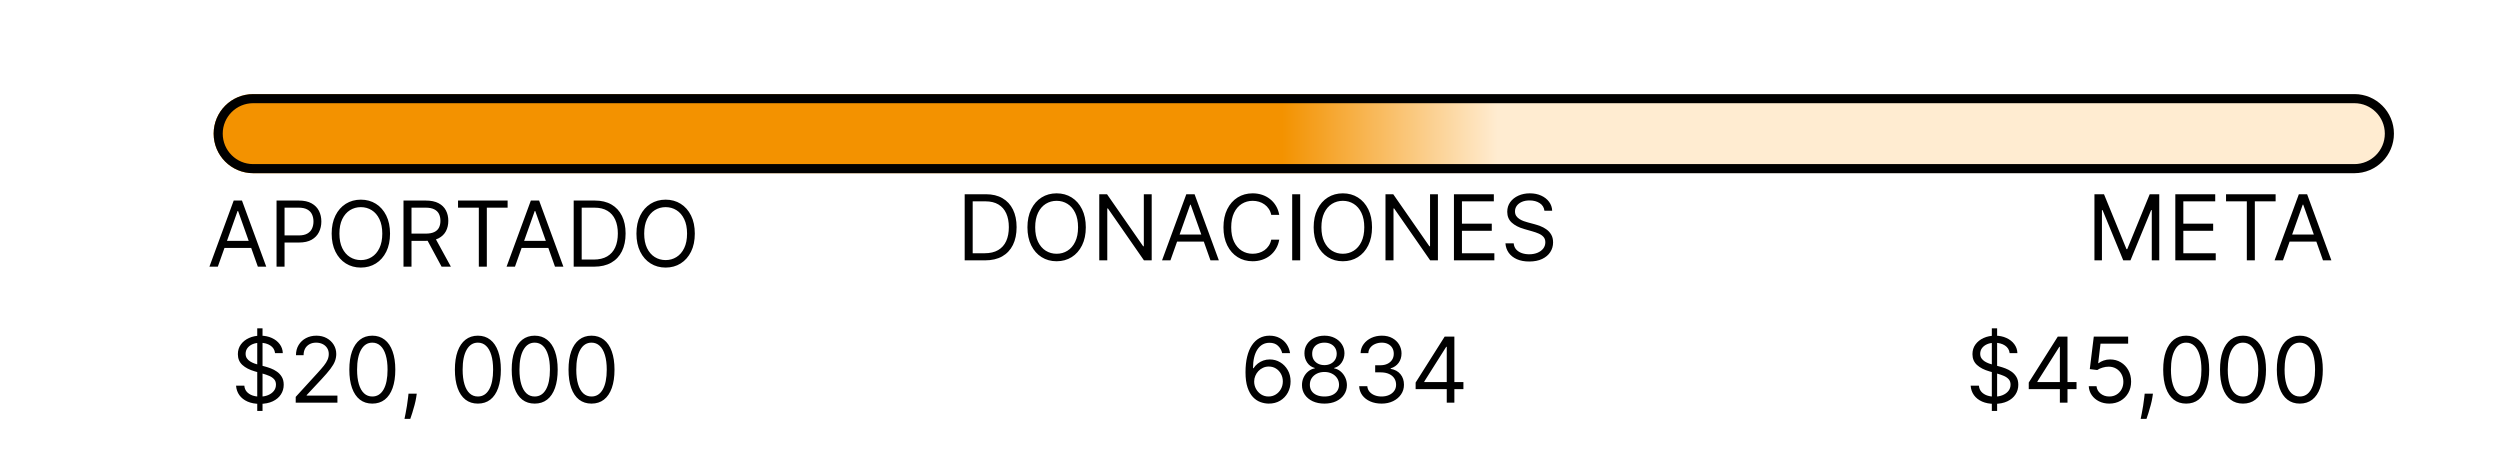 <svg width="550" height="103" viewBox="0 0 550 103" fill="none" xmlns="http://www.w3.org/2000/svg">
<rect width="549.831" height="103" fill="white"/>
<g filter="url(#filter0_d_890_6376)">
<path d="M55.699 34.102C50.895 34.102 47 30.207 47 25.402C47 20.598 50.895 16.703 55.699 16.703L517.963 16.703C522.767 16.703 526.662 20.598 526.662 25.402C526.662 30.207 522.767 34.102 517.963 34.102L55.699 34.102Z" fill="url(#paint0_linear_890_6376)"/>
<path d="M55.699 33.102C51.447 33.102 48 29.654 48 25.402C48 21.15 51.447 17.703 55.699 17.703L517.963 17.703C522.215 17.703 525.662 21.15 525.662 25.402C525.662 29.654 522.215 33.102 517.963 33.102L55.699 33.102Z" stroke="black" stroke-width="2"/>
</g>
<path d="M47.92 58.668H46.074L51.415 44.123H53.233L58.574 58.668H56.727L52.381 46.424H52.267L47.92 58.668ZM48.602 52.986H56.045V54.549H48.602V52.986ZM60.84 58.668V44.123H65.754C66.895 44.123 67.828 44.328 68.553 44.74C69.282 45.148 69.822 45.699 70.172 46.395C70.522 47.091 70.697 47.868 70.697 48.725C70.697 49.582 70.522 50.361 70.172 51.061C69.826 51.762 69.291 52.321 68.567 52.738C67.842 53.15 66.914 53.355 65.783 53.355H62.26V51.793H65.726C66.507 51.793 67.135 51.658 67.608 51.388C68.081 51.118 68.425 50.754 68.638 50.294C68.856 49.83 68.965 49.307 68.965 48.725C68.965 48.142 68.856 47.622 68.638 47.162C68.425 46.703 68.079 46.343 67.601 46.083C67.123 45.818 66.488 45.685 65.697 45.685H62.601V58.668H60.84ZM85.808 51.395C85.808 52.929 85.531 54.255 84.977 55.373C84.423 56.49 83.663 57.352 82.697 57.958C81.731 58.564 80.628 58.867 79.387 58.867C78.147 58.867 77.043 58.564 76.077 57.958C75.112 57.352 74.352 56.49 73.798 55.373C73.244 54.255 72.967 52.929 72.967 51.395C72.967 49.861 73.244 48.535 73.798 47.418C74.352 46.3 75.112 45.439 76.077 44.833C77.043 44.227 78.147 43.924 79.387 43.924C80.628 43.924 81.731 44.227 82.697 44.833C83.663 45.439 84.423 46.3 84.977 47.418C85.531 48.535 85.808 49.861 85.808 51.395ZM84.103 51.395C84.103 50.136 83.892 49.073 83.471 48.206C83.054 47.34 82.488 46.684 81.773 46.239C81.063 45.794 80.268 45.571 79.387 45.571C78.506 45.571 77.709 45.794 76.994 46.239C76.283 46.684 75.718 47.34 75.296 48.206C74.879 49.073 74.671 50.136 74.671 51.395C74.671 52.655 74.879 53.718 75.296 54.584C75.718 55.451 76.283 56.106 76.994 56.551C77.709 56.997 78.506 57.219 79.387 57.219C80.268 57.219 81.063 56.997 81.773 56.551C82.488 56.106 83.054 55.451 83.471 54.584C83.892 53.718 84.103 52.655 84.103 51.395ZM88.769 58.668V44.123H93.684C94.82 44.123 95.753 44.317 96.482 44.705C97.211 45.088 97.751 45.616 98.102 46.289C98.452 46.961 98.627 47.726 98.627 48.583C98.627 49.44 98.452 50.2 98.102 50.863C97.751 51.525 97.214 52.046 96.489 52.425C95.765 52.799 94.839 52.986 93.712 52.986H89.735V51.395H93.656C94.432 51.395 95.057 51.282 95.531 51.054C96.009 50.827 96.354 50.505 96.567 50.088C96.785 49.667 96.894 49.165 96.894 48.583C96.894 48 96.785 47.491 96.567 47.056C96.35 46.62 96.002 46.284 95.523 46.047C95.045 45.806 94.413 45.685 93.627 45.685H90.531V58.668H88.769ZM95.616 52.134L99.195 58.668H97.15L93.627 52.134H95.616ZM100.767 45.685V44.123H111.676V45.685H107.102V58.668H105.341V45.685H100.767ZM113.292 58.668H111.445L116.786 44.123H118.604L123.945 58.668H122.098L117.752 46.424H117.638L113.292 58.668ZM113.973 52.986H121.417V54.549H113.973V52.986ZM130.699 58.668H126.211V44.123H130.898C132.309 44.123 133.516 44.414 134.52 44.996C135.524 45.574 136.293 46.405 136.828 47.489C137.364 48.569 137.631 49.861 137.631 51.367C137.631 52.882 137.361 54.186 136.821 55.28C136.282 56.369 135.496 57.207 134.463 57.794C133.431 58.377 132.176 58.668 130.699 58.668ZM127.972 57.105H130.586C131.788 57.105 132.785 56.873 133.576 56.409C134.366 55.945 134.956 55.285 135.344 54.428C135.732 53.571 135.926 52.55 135.926 51.367C135.926 50.193 135.735 49.182 135.351 48.334C134.968 47.482 134.395 46.828 133.632 46.374C132.87 45.915 131.921 45.685 130.784 45.685H127.972V57.105ZM152.858 51.395C152.858 52.929 152.581 54.255 152.027 55.373C151.473 56.49 150.713 57.352 149.748 57.958C148.782 58.564 147.678 58.867 146.438 58.867C145.197 58.867 144.094 58.564 143.128 57.958C142.162 57.352 141.402 56.49 140.848 55.373C140.294 54.255 140.017 52.929 140.017 51.395C140.017 49.861 140.294 48.535 140.848 47.418C141.402 46.3 142.162 45.439 143.128 44.833C144.094 44.227 145.197 43.924 146.438 43.924C147.678 43.924 148.782 44.227 149.748 44.833C150.713 45.439 151.473 46.3 152.027 47.418C152.581 48.535 152.858 49.861 152.858 51.395ZM151.154 51.395C151.154 50.136 150.943 49.073 150.522 48.206C150.105 47.34 149.539 46.684 148.824 46.239C148.114 45.794 147.319 45.571 146.438 45.571C145.557 45.571 144.759 45.794 144.044 46.239C143.334 46.684 142.768 47.34 142.347 48.206C141.93 49.073 141.722 50.136 141.722 51.395C141.722 52.655 141.93 53.718 142.347 54.584C142.768 55.451 143.334 56.106 144.044 56.551C144.759 56.997 145.557 57.219 146.438 57.219C147.319 57.219 148.114 56.997 148.824 56.551C149.539 56.106 150.105 55.451 150.522 54.584C150.943 53.718 151.154 52.655 151.154 51.395Z" fill="black"/>
<path d="M438.202 90.412V72.23H439.366V90.412H438.202ZM442.122 77.685C442.037 76.965 441.691 76.406 441.085 76.008C440.479 75.611 439.736 75.412 438.855 75.412C438.211 75.412 437.648 75.516 437.165 75.724C436.687 75.933 436.313 76.219 436.043 76.584C435.777 76.948 435.645 77.363 435.645 77.827C435.645 78.215 435.737 78.549 435.922 78.828C436.111 79.103 436.353 79.332 436.646 79.517C436.94 79.697 437.248 79.846 437.57 79.965C437.892 80.078 438.188 80.171 438.457 80.242L439.935 80.639C440.313 80.739 440.735 80.876 441.199 81.051C441.668 81.226 442.115 81.465 442.541 81.769C442.972 82.067 443.327 82.45 443.607 82.919C443.886 83.388 444.026 83.963 444.026 84.645C444.026 85.431 443.82 86.141 443.408 86.776C443 87.41 442.404 87.914 441.618 88.288C440.837 88.662 439.887 88.849 438.77 88.849C437.728 88.849 436.826 88.681 436.064 88.345C435.306 88.009 434.71 87.54 434.274 86.939C433.843 86.338 433.599 85.639 433.543 84.844H435.361C435.408 85.393 435.593 85.847 435.915 86.207C436.241 86.562 436.653 86.828 437.151 87.003C437.652 87.173 438.192 87.258 438.77 87.258C439.442 87.258 440.046 87.15 440.581 86.932C441.116 86.709 441.54 86.401 441.852 86.008C442.165 85.611 442.321 85.147 442.321 84.617C442.321 84.133 442.186 83.74 441.916 83.438C441.646 83.135 441.291 82.888 440.851 82.699C440.411 82.51 439.935 82.344 439.423 82.202L437.634 81.69C436.497 81.364 435.598 80.897 434.935 80.291C434.272 79.685 433.94 78.892 433.94 77.912C433.94 77.097 434.161 76.387 434.601 75.781C435.046 75.171 435.643 74.697 436.391 74.361C437.143 74.02 437.984 73.849 438.912 73.849C439.849 73.849 440.683 74.017 441.412 74.354C442.141 74.685 442.719 75.14 443.145 75.717C443.576 76.295 443.803 76.951 443.827 77.685H442.122ZM446.325 85.611V84.162L452.717 74.048H453.768V76.293H453.058L448.228 83.935V84.048H456.836V85.611H446.325ZM453.172 88.594V85.171V84.496V74.048H454.848V88.594H453.172ZM464.043 88.793C463.21 88.793 462.46 88.627 461.792 88.296C461.124 87.964 460.589 87.51 460.187 86.932C459.784 86.354 459.564 85.696 459.526 84.957H461.231C461.297 85.615 461.595 86.16 462.126 86.591C462.661 87.017 463.3 87.23 464.043 87.23C464.64 87.23 465.17 87.09 465.634 86.811C466.103 86.532 466.47 86.148 466.735 85.66C467.005 85.168 467.14 84.612 467.14 83.992C467.14 83.357 467 82.791 466.721 82.294C466.446 81.792 466.067 81.397 465.585 81.108C465.102 80.819 464.55 80.672 463.93 80.668C463.485 80.663 463.028 80.731 462.559 80.874C462.09 81.011 461.704 81.188 461.401 81.406L459.754 81.207L460.634 74.048H468.191V75.611H462.112L461.6 79.901H461.685C461.984 79.664 462.358 79.467 462.808 79.311C463.257 79.155 463.726 79.077 464.214 79.077C465.104 79.077 465.897 79.29 466.593 79.716C467.294 80.137 467.843 80.715 468.241 81.449C468.643 82.183 468.844 83.021 468.844 83.963C468.844 84.891 468.636 85.72 468.219 86.449C467.808 87.173 467.239 87.746 466.515 88.168C465.79 88.584 464.967 88.793 464.043 88.793ZM473.647 86.605L473.534 87.372C473.453 87.912 473.33 88.49 473.164 89.105C473.003 89.721 472.835 90.301 472.66 90.845C472.485 91.39 472.341 91.823 472.227 92.145H470.949C471.01 91.842 471.091 91.442 471.19 90.945C471.289 90.447 471.389 89.891 471.488 89.276C471.592 88.665 471.678 88.04 471.744 87.401L471.829 86.605H473.647ZM480.961 88.793C479.891 88.793 478.979 88.501 478.227 87.919C477.474 87.332 476.898 86.482 476.501 85.369C476.103 84.252 475.904 82.903 475.904 81.321C475.904 79.749 476.103 78.407 476.501 77.294C476.903 76.177 477.481 75.324 478.234 74.737C478.991 74.145 479.9 73.849 480.961 73.849C482.022 73.849 482.928 74.145 483.681 74.737C484.439 75.324 485.016 76.177 485.414 77.294C485.817 78.407 486.018 79.749 486.018 81.321C486.018 82.903 485.819 84.252 485.421 85.369C485.023 86.482 484.448 87.332 483.695 87.919C482.942 88.501 482.031 88.793 480.961 88.793ZM480.961 87.23C482.022 87.23 482.845 86.719 483.433 85.696C484.02 84.673 484.313 83.215 484.313 81.321C484.313 80.062 484.178 78.989 483.908 78.104C483.643 77.218 483.26 76.544 482.758 76.079C482.261 75.615 481.662 75.383 480.961 75.383C479.91 75.383 479.088 75.902 478.496 76.939C477.905 77.971 477.609 79.432 477.609 81.321C477.609 82.581 477.741 83.651 478.006 84.531C478.272 85.412 478.653 86.082 479.15 86.541C479.652 87.001 480.255 87.23 480.961 87.23ZM493.461 88.793C492.391 88.793 491.479 88.501 490.727 87.919C489.974 87.332 489.398 86.482 489.001 85.369C488.603 84.252 488.404 82.903 488.404 81.321C488.404 79.749 488.603 78.407 489.001 77.294C489.403 76.177 489.981 75.324 490.734 74.737C491.491 74.145 492.4 73.849 493.461 73.849C494.522 73.849 495.428 74.145 496.181 74.737C496.939 75.324 497.516 76.177 497.914 77.294C498.317 78.407 498.518 79.749 498.518 81.321C498.518 82.903 498.319 84.252 497.921 85.369C497.523 86.482 496.948 87.332 496.195 87.919C495.442 88.501 494.531 88.793 493.461 88.793ZM493.461 87.23C494.522 87.23 495.345 86.719 495.933 85.696C496.52 84.673 496.813 83.215 496.813 81.321C496.813 80.062 496.678 78.989 496.408 78.104C496.143 77.218 495.76 76.544 495.258 76.079C494.761 75.615 494.162 75.383 493.461 75.383C492.41 75.383 491.588 75.902 490.996 76.939C490.405 77.971 490.109 79.432 490.109 81.321C490.109 82.581 490.241 83.651 490.506 84.531C490.772 85.412 491.153 86.082 491.65 86.541C492.152 87.001 492.755 87.23 493.461 87.23ZM505.961 88.793C504.891 88.793 503.979 88.501 503.227 87.919C502.474 87.332 501.898 86.482 501.501 85.369C501.103 84.252 500.904 82.903 500.904 81.321C500.904 79.749 501.103 78.407 501.501 77.294C501.903 76.177 502.481 75.324 503.234 74.737C503.991 74.145 504.9 73.849 505.961 73.849C507.022 73.849 507.928 74.145 508.681 74.737C509.439 75.324 510.016 76.177 510.414 77.294C510.817 78.407 511.018 79.749 511.018 81.321C511.018 82.903 510.819 84.252 510.421 85.369C510.023 86.482 509.448 87.332 508.695 87.919C507.942 88.501 507.031 88.793 505.961 88.793ZM505.961 87.23C507.022 87.23 507.845 86.719 508.433 85.696C509.02 84.673 509.313 83.215 509.313 81.321C509.313 80.062 509.178 78.989 508.908 78.104C508.643 77.218 508.26 76.544 507.758 76.079C507.261 75.615 506.662 75.383 505.961 75.383C504.91 75.383 504.088 75.902 503.496 76.939C502.905 77.971 502.609 79.432 502.609 81.321C502.609 82.581 502.741 83.651 503.006 84.531C503.272 85.412 503.653 86.082 504.15 86.541C504.652 87.001 505.255 87.23 505.961 87.23Z" fill="black"/>
<path d="M279.07 88.793C278.473 88.783 277.876 88.669 277.28 88.452C276.683 88.234 276.139 87.867 275.646 87.351C275.154 86.83 274.759 86.127 274.46 85.242C274.162 84.351 274.013 83.234 274.013 81.889C274.013 80.601 274.134 79.46 274.375 78.466C274.616 77.467 274.967 76.626 275.426 75.945C275.885 75.258 276.439 74.737 277.088 74.382C277.741 74.027 278.478 73.849 279.297 73.849C280.111 73.849 280.836 74.013 281.47 74.34C282.109 74.662 282.63 75.111 283.033 75.689C283.435 76.267 283.696 76.932 283.814 77.685H282.081C281.92 77.031 281.607 76.489 281.143 76.058C280.679 75.627 280.064 75.412 279.297 75.412C278.17 75.412 277.282 75.902 276.634 76.882C275.99 77.862 275.665 79.238 275.661 81.008H275.774C276.039 80.606 276.354 80.263 276.719 79.979C277.088 79.69 277.495 79.467 277.94 79.311C278.385 79.155 278.857 79.077 279.354 79.077C280.187 79.077 280.949 79.285 281.641 79.702C282.332 80.114 282.886 80.684 283.303 81.413C283.719 82.138 283.928 82.969 283.928 83.906C283.928 84.806 283.726 85.63 283.324 86.378C282.921 87.121 282.356 87.713 281.626 88.153C280.902 88.589 280.05 88.802 279.07 88.793ZM279.07 87.23C279.666 87.23 280.201 87.081 280.675 86.783C281.153 86.484 281.529 86.084 281.804 85.582C282.083 85.081 282.223 84.522 282.223 83.906C282.223 83.305 282.088 82.758 281.818 82.266C281.553 81.769 281.186 81.373 280.717 81.079C280.253 80.786 279.723 80.639 279.126 80.639C278.677 80.639 278.258 80.729 277.869 80.909C277.481 81.084 277.14 81.326 276.847 81.633C276.558 81.941 276.33 82.294 276.165 82.692C275.999 83.085 275.916 83.499 275.916 83.935C275.916 84.512 276.051 85.052 276.321 85.554C276.596 86.056 276.97 86.461 277.443 86.769C277.921 87.076 278.464 87.23 279.07 87.23ZM291.38 88.793C290.404 88.793 289.542 88.62 288.794 88.274C288.051 87.924 287.471 87.443 287.054 86.832C286.638 86.217 286.432 85.516 286.436 84.73C286.432 84.115 286.552 83.546 286.799 83.026C287.045 82.5 287.381 82.062 287.807 81.712C288.238 81.356 288.719 81.132 289.249 81.037V80.952C288.553 80.772 287.999 80.381 287.587 79.78C287.175 79.174 286.971 78.485 286.976 77.713C286.971 76.974 287.158 76.314 287.537 75.731C287.916 75.149 288.437 74.69 289.1 74.354C289.767 74.017 290.527 73.849 291.38 73.849C292.222 73.849 292.975 74.017 293.638 74.354C294.301 74.69 294.822 75.149 295.201 75.731C295.584 76.314 295.778 76.974 295.783 77.713C295.778 78.485 295.568 79.174 295.151 79.78C294.739 80.381 294.192 80.772 293.51 80.952V81.037C294.036 81.132 294.509 81.356 294.931 81.712C295.352 82.062 295.688 82.5 295.939 83.026C296.19 83.546 296.318 84.115 296.323 84.73C296.318 85.516 296.105 86.217 295.684 86.832C295.267 87.443 294.687 87.924 293.944 88.274C293.205 88.62 292.35 88.793 291.38 88.793ZM291.38 87.23C292.038 87.23 292.606 87.124 293.084 86.91C293.562 86.697 293.932 86.397 294.192 86.008C294.453 85.62 294.585 85.166 294.59 84.645C294.585 84.096 294.443 83.61 294.164 83.189C293.884 82.767 293.503 82.436 293.02 82.195C292.542 81.953 291.995 81.832 291.38 81.832C290.759 81.832 290.205 81.953 289.718 82.195C289.235 82.436 288.854 82.767 288.574 83.189C288.3 83.61 288.165 84.096 288.169 84.645C288.165 85.166 288.29 85.62 288.546 86.008C288.806 86.397 289.178 86.697 289.661 86.91C290.144 87.124 290.717 87.23 291.38 87.23ZM291.38 80.327C291.9 80.327 292.362 80.222 292.765 80.014C293.172 79.806 293.491 79.515 293.723 79.141C293.955 78.767 294.074 78.329 294.078 77.827C294.074 77.334 293.958 76.906 293.73 76.541C293.503 76.172 293.188 75.888 292.786 75.689C292.383 75.485 291.915 75.383 291.38 75.383C290.835 75.383 290.359 75.485 289.952 75.689C289.545 75.888 289.23 76.172 289.007 76.541C288.785 76.906 288.676 77.334 288.681 77.827C288.676 78.329 288.787 78.767 289.015 79.141C289.247 79.515 289.566 79.806 289.973 80.014C290.381 80.222 290.849 80.327 291.38 80.327ZM303.96 88.793C303.022 88.793 302.186 88.632 301.452 88.31C300.723 87.988 300.143 87.54 299.712 86.967C299.286 86.39 299.054 85.72 299.016 84.957H300.806C300.844 85.426 301.005 85.831 301.289 86.172C301.573 86.508 301.945 86.769 302.404 86.953C302.863 87.138 303.372 87.23 303.931 87.23C304.556 87.23 305.11 87.121 305.593 86.903C306.076 86.686 306.455 86.383 306.729 85.994C307.004 85.606 307.141 85.156 307.141 84.645C307.141 84.11 307.009 83.639 306.744 83.231C306.478 82.82 306.09 82.498 305.579 82.266C305.067 82.034 304.442 81.918 303.704 81.918H302.539V80.355H303.704C304.281 80.355 304.788 80.251 305.224 80.043C305.664 79.834 306.007 79.541 306.254 79.162C306.504 78.783 306.63 78.338 306.63 77.827C306.63 77.334 306.521 76.906 306.303 76.541C306.085 76.177 305.778 75.892 305.38 75.689C304.987 75.485 304.523 75.383 303.988 75.383C303.486 75.383 303.013 75.476 302.567 75.66C302.127 75.84 301.767 76.103 301.488 76.449C301.209 76.79 301.057 77.202 301.033 77.685H299.329C299.357 76.922 299.587 76.255 300.018 75.682C300.449 75.104 301.012 74.654 301.708 74.332C302.409 74.01 303.178 73.849 304.016 73.849C304.916 73.849 305.688 74.032 306.332 74.396C306.976 74.756 307.47 75.232 307.816 75.824C308.162 76.416 308.335 77.055 308.335 77.742C308.335 78.561 308.119 79.259 307.688 79.837C307.262 80.414 306.682 80.814 305.948 81.037V81.151C306.867 81.302 307.584 81.693 308.1 82.322C308.616 82.947 308.874 83.722 308.874 84.645C308.874 85.436 308.659 86.146 308.228 86.776C307.802 87.401 307.219 87.893 306.481 88.253C305.742 88.613 304.902 88.793 303.96 88.793ZM311.438 85.611V84.162L317.83 74.048H318.881V76.293H318.171L313.342 83.935V84.048H321.95V85.611H311.438ZM318.285 88.594V85.171V84.496V74.048H319.961V88.594H318.285Z" fill="black"/>
<path d="M56.592 90.412V72.23H57.757V90.412H56.592ZM60.513 77.685C60.428 76.965 60.082 76.406 59.476 76.008C58.87 75.611 58.126 75.412 57.246 75.412C56.602 75.412 56.038 75.516 55.555 75.724C55.077 75.933 54.703 76.219 54.433 76.584C54.168 76.948 54.035 77.363 54.035 77.827C54.035 78.215 54.128 78.549 54.312 78.828C54.502 79.103 54.743 79.332 55.037 79.517C55.331 79.697 55.638 79.846 55.96 79.965C56.282 80.078 56.578 80.171 56.848 80.242L58.325 80.639C58.704 80.739 59.126 80.876 59.59 81.051C60.058 81.226 60.506 81.465 60.932 81.769C61.363 82.067 61.718 82.45 61.997 82.919C62.276 83.388 62.416 83.963 62.416 84.645C62.416 85.431 62.21 86.141 61.798 86.776C61.391 87.41 60.794 87.914 60.008 88.288C59.227 88.662 58.278 88.849 57.16 88.849C56.119 88.849 55.217 88.681 54.455 88.345C53.697 88.009 53.1 87.54 52.665 86.939C52.234 86.338 51.99 85.639 51.933 84.844H53.751C53.799 85.393 53.983 85.847 54.305 86.207C54.632 86.562 55.044 86.828 55.541 87.003C56.043 87.173 56.583 87.258 57.16 87.258C57.833 87.258 58.437 87.15 58.972 86.932C59.507 86.709 59.93 86.401 60.243 86.008C60.555 85.611 60.712 85.147 60.712 84.617C60.712 84.133 60.577 83.74 60.307 83.438C60.037 83.135 59.682 82.888 59.242 82.699C58.801 82.51 58.325 82.344 57.814 82.202L56.024 81.69C54.888 81.364 53.988 80.897 53.325 80.291C52.662 79.685 52.331 78.892 52.331 77.912C52.331 77.097 52.551 76.387 52.992 75.781C53.437 75.171 54.033 74.697 54.781 74.361C55.534 74.02 56.374 73.849 57.303 73.849C58.24 73.849 59.073 74.017 59.803 74.354C60.532 74.685 61.109 75.14 61.535 75.717C61.966 76.295 62.194 76.951 62.217 77.685H60.513ZM65.056 88.594V87.315L69.858 82.06C70.421 81.444 70.885 80.909 71.25 80.454C71.614 79.995 71.884 79.564 72.059 79.162C72.239 78.755 72.329 78.329 72.329 77.883C72.329 77.372 72.206 76.93 71.96 76.555C71.718 76.181 71.387 75.892 70.966 75.689C70.544 75.485 70.071 75.383 69.545 75.383C68.986 75.383 68.499 75.499 68.082 75.731C67.67 75.959 67.35 76.278 67.123 76.69C66.901 77.102 66.789 77.585 66.789 78.139H65.113C65.113 77.287 65.31 76.539 65.703 75.895C66.096 75.251 66.631 74.749 67.308 74.389C67.99 74.029 68.754 73.849 69.602 73.849C70.454 73.849 71.209 74.029 71.868 74.389C72.526 74.749 73.042 75.234 73.416 75.845C73.79 76.456 73.977 77.135 73.977 77.883C73.977 78.419 73.88 78.942 73.686 79.453C73.496 79.96 73.165 80.526 72.691 81.151C72.223 81.771 71.572 82.528 70.738 83.423L67.471 86.918V87.031H74.233V88.594H65.056ZM81.91 88.793C80.84 88.793 79.929 88.501 79.176 87.919C78.423 87.332 77.848 86.482 77.45 85.369C77.052 84.252 76.853 82.903 76.853 81.321C76.853 79.749 77.052 78.407 77.45 77.294C77.852 76.177 78.43 75.324 79.183 74.737C79.941 74.145 80.85 73.849 81.91 73.849C82.971 73.849 83.877 74.145 84.63 74.737C85.388 75.324 85.966 76.177 86.363 77.294C86.766 78.407 86.967 79.749 86.967 81.321C86.967 82.903 86.768 84.252 86.37 85.369C85.973 86.482 85.397 87.332 84.644 87.919C83.892 88.501 82.98 88.793 81.91 88.793ZM81.91 87.23C82.971 87.23 83.795 86.719 84.382 85.696C84.969 84.673 85.262 83.215 85.262 81.321C85.262 80.062 85.127 78.989 84.858 78.104C84.592 77.218 84.209 76.544 83.707 76.079C83.21 75.615 82.611 75.383 81.91 75.383C80.859 75.383 80.037 75.902 79.446 76.939C78.854 77.971 78.558 79.432 78.558 81.321C78.558 82.581 78.691 83.651 78.956 84.531C79.221 85.412 79.602 86.082 80.099 86.541C80.601 87.001 81.205 87.23 81.91 87.23ZM91.686 86.605L91.573 87.372C91.492 87.912 91.369 88.49 91.204 89.105C91.043 89.721 90.874 90.301 90.699 90.845C90.524 91.39 90.38 91.823 90.266 92.145H88.988C89.049 91.842 89.13 91.442 89.229 90.945C89.329 90.447 89.428 89.891 89.527 89.276C89.632 88.665 89.717 88.04 89.783 87.401L89.868 86.605H91.686ZM105.133 88.793C104.063 88.793 103.151 88.501 102.398 87.919C101.646 87.332 101.07 86.482 100.673 85.369C100.275 84.252 100.076 82.903 100.076 81.321C100.076 79.749 100.275 78.407 100.673 77.294C101.075 76.177 101.653 75.324 102.406 74.737C103.163 74.145 104.072 73.849 105.133 73.849C106.193 73.849 107.1 74.145 107.853 74.737C108.611 75.324 109.188 76.177 109.586 77.294C109.988 78.407 110.19 79.749 110.19 81.321C110.19 82.903 109.991 84.252 109.593 85.369C109.195 86.482 108.62 87.332 107.867 87.919C107.114 88.501 106.203 88.793 105.133 88.793ZM105.133 87.23C106.193 87.23 107.017 86.719 107.604 85.696C108.192 84.673 108.485 83.215 108.485 81.321C108.485 80.062 108.35 78.989 108.08 78.104C107.815 77.218 107.432 76.544 106.93 76.079C106.433 75.615 105.834 75.383 105.133 75.383C104.082 75.383 103.26 75.902 102.668 76.939C102.076 77.971 101.781 79.432 101.781 81.321C101.781 82.581 101.913 83.651 102.178 84.531C102.443 85.412 102.825 86.082 103.322 86.541C103.824 87.001 104.427 87.23 105.133 87.23ZM117.633 88.793C116.563 88.793 115.651 88.501 114.898 87.919C114.146 87.332 113.57 86.482 113.173 85.369C112.775 84.252 112.576 82.903 112.576 81.321C112.576 79.749 112.775 78.407 113.173 77.294C113.575 76.177 114.153 75.324 114.906 74.737C115.663 74.145 116.572 73.849 117.633 73.849C118.693 73.849 119.6 74.145 120.353 74.737C121.111 75.324 121.688 76.177 122.086 77.294C122.488 78.407 122.69 79.749 122.69 81.321C122.69 82.903 122.491 84.252 122.093 85.369C121.695 86.482 121.12 87.332 120.367 87.919C119.614 88.501 118.703 88.793 117.633 88.793ZM117.633 87.23C118.693 87.23 119.517 86.719 120.104 85.696C120.692 84.673 120.985 83.215 120.985 81.321C120.985 80.062 120.85 78.989 120.58 78.104C120.315 77.218 119.932 76.544 119.43 76.079C118.933 75.615 118.334 75.383 117.633 75.383C116.582 75.383 115.76 75.902 115.168 76.939C114.576 77.971 114.281 79.432 114.281 81.321C114.281 82.581 114.413 83.651 114.678 84.531C114.943 85.412 115.325 86.082 115.822 86.541C116.324 87.001 116.927 87.23 117.633 87.23ZM130.133 88.793C129.063 88.793 128.151 88.501 127.398 87.919C126.646 87.332 126.07 86.482 125.673 85.369C125.275 84.252 125.076 82.903 125.076 81.321C125.076 79.749 125.275 78.407 125.673 77.294C126.075 76.177 126.653 75.324 127.406 74.737C128.163 74.145 129.072 73.849 130.133 73.849C131.193 73.849 132.1 74.145 132.853 74.737C133.611 75.324 134.188 76.177 134.586 77.294C134.988 78.407 135.19 79.749 135.19 81.321C135.19 82.903 134.991 84.252 134.593 85.369C134.195 86.482 133.62 87.332 132.867 87.919C132.114 88.501 131.203 88.793 130.133 88.793ZM130.133 87.23C131.193 87.23 132.017 86.719 132.604 85.696C133.192 84.673 133.485 83.215 133.485 81.321C133.485 80.062 133.35 78.989 133.08 78.104C132.815 77.218 132.432 76.544 131.93 76.079C131.433 75.615 130.834 75.383 130.133 75.383C129.082 75.383 128.26 75.902 127.668 76.939C127.076 77.971 126.781 79.432 126.781 81.321C126.781 82.581 126.913 83.651 127.178 84.531C127.443 85.412 127.825 86.082 128.322 86.541C128.824 87.001 129.427 87.23 130.133 87.23Z" fill="black"/>
<path d="M460.777 42.732H462.879L467.822 54.806H467.993L472.936 42.732H475.038V57.277H473.391V46.226H473.249L468.703 57.277H467.112L462.567 46.226H462.425V57.277H460.777V42.732ZM478.57 57.277V42.732H487.348V44.294H480.331V49.209H486.894V50.772H480.331V55.715H487.462V57.277H478.57ZM489.728 44.294V42.732H500.637V44.294H496.063V57.277H494.301V44.294H489.728ZM502.252 57.277H500.406L505.747 42.732H507.565L512.906 57.277H511.059L506.713 45.033H506.599L502.252 57.277ZM502.934 51.595H510.377V53.158H502.934V51.595Z" fill="black"/>
<path d="M216.719 57.277H212.23V42.732H216.918C218.329 42.732 219.536 43.023 220.54 43.605C221.544 44.183 222.313 45.014 222.848 46.098C223.383 47.178 223.651 48.471 223.651 49.976C223.651 51.491 223.381 52.796 222.841 53.89C222.301 54.979 221.515 55.817 220.483 56.404C219.451 56.986 218.196 57.277 216.719 57.277ZM213.991 55.715H216.605C217.808 55.715 218.804 55.483 219.595 55.019C220.386 54.555 220.975 53.894 221.364 53.037C221.752 52.18 221.946 51.16 221.946 49.976C221.946 48.802 221.754 47.791 221.371 46.944C220.987 46.091 220.414 45.438 219.652 44.983C218.89 44.524 217.94 44.294 216.804 44.294H213.991V55.715ZM238.878 50.005C238.878 51.539 238.601 52.864 238.047 53.982C237.493 55.099 236.733 55.961 235.767 56.567C234.801 57.173 233.698 57.476 232.457 57.476C231.217 57.476 230.114 57.173 229.148 56.567C228.182 55.961 227.422 55.099 226.868 53.982C226.314 52.864 226.037 51.539 226.037 50.005C226.037 48.471 226.314 47.145 226.868 46.027C227.422 44.91 228.182 44.048 229.148 43.442C230.114 42.836 231.217 42.533 232.457 42.533C233.698 42.533 234.801 42.836 235.767 43.442C236.733 44.048 237.493 44.91 238.047 46.027C238.601 47.145 238.878 48.471 238.878 50.005ZM237.173 50.005C237.173 48.745 236.963 47.682 236.541 46.816C236.125 45.949 235.559 45.293 234.844 44.848C234.134 44.403 233.338 44.181 232.457 44.181C231.577 44.181 230.779 44.403 230.064 44.848C229.354 45.293 228.788 45.949 228.366 46.816C227.95 47.682 227.741 48.745 227.741 50.005C227.741 51.264 227.95 52.327 228.366 53.194C228.788 54.06 229.354 54.716 230.064 55.161C230.779 55.606 231.577 55.828 232.457 55.828C233.338 55.828 234.134 55.606 234.844 55.161C235.559 54.716 236.125 54.06 236.541 53.194C236.963 52.327 237.173 51.264 237.173 50.005ZM253.374 42.732V57.277H251.669L243.743 45.857H243.601V57.277H241.839V42.732H243.544L251.499 54.181H251.641V42.732H253.374ZM257.495 57.277H255.648L260.989 42.732H262.807L268.148 57.277H266.301L261.955 45.033H261.841L257.495 57.277ZM258.176 51.596H265.62V53.158H258.176V51.596ZM281.435 47.277H279.673C279.569 46.771 279.387 46.326 279.126 45.942C278.871 45.559 278.558 45.237 278.189 44.976C277.824 44.711 277.42 44.512 276.974 44.38C276.529 44.247 276.065 44.181 275.582 44.181C274.702 44.181 273.904 44.403 273.189 44.848C272.479 45.293 271.913 45.949 271.491 46.816C271.075 47.682 270.866 48.745 270.866 50.005C270.866 51.264 271.075 52.327 271.491 53.194C271.913 54.06 272.479 54.716 273.189 55.161C273.904 55.606 274.702 55.828 275.582 55.828C276.065 55.828 276.529 55.762 276.974 55.63C277.42 55.497 277.824 55.3 278.189 55.04C278.558 54.775 278.871 54.451 279.126 54.067C279.387 53.679 279.569 53.234 279.673 52.732H281.435C281.302 53.475 281.061 54.141 280.71 54.728C280.36 55.315 279.924 55.814 279.403 56.226C278.883 56.633 278.298 56.944 277.649 57.157C277.005 57.37 276.316 57.476 275.582 57.476C274.342 57.476 273.239 57.173 272.273 56.567C271.307 55.961 270.547 55.099 269.993 53.982C269.439 52.864 269.162 51.539 269.162 50.005C269.162 48.471 269.439 47.145 269.993 46.027C270.547 44.91 271.307 44.048 272.273 43.442C273.239 42.836 274.342 42.533 275.582 42.533C276.316 42.533 277.005 42.64 277.649 42.853C278.298 43.066 278.883 43.378 279.403 43.79C279.924 44.197 280.36 44.694 280.71 45.282C281.061 45.864 281.302 46.529 281.435 47.277ZM286.042 42.732V57.277H284.281V42.732H286.042ZM301.847 50.005C301.847 51.539 301.57 52.864 301.016 53.982C300.462 55.099 299.702 55.961 298.736 56.567C297.77 57.173 296.667 57.476 295.426 57.476C294.186 57.476 293.082 57.173 292.116 56.567C291.151 55.961 290.391 55.099 289.837 53.982C289.283 52.864 289.006 51.539 289.006 50.005C289.006 48.471 289.283 47.145 289.837 46.027C290.391 44.91 291.151 44.048 292.116 43.442C293.082 42.836 294.186 42.533 295.426 42.533C296.667 42.533 297.77 42.836 298.736 43.442C299.702 44.048 300.462 44.91 301.016 46.027C301.57 47.145 301.847 48.471 301.847 50.005ZM300.142 50.005C300.142 48.745 299.931 47.682 299.51 46.816C299.093 45.949 298.527 45.293 297.812 44.848C297.102 44.403 296.307 44.181 295.426 44.181C294.545 44.181 293.748 44.403 293.033 44.848C292.322 45.293 291.757 45.949 291.335 46.816C290.919 47.682 290.71 48.745 290.71 50.005C290.71 51.264 290.919 52.327 291.335 53.194C291.757 54.06 292.322 54.716 293.033 55.161C293.748 55.606 294.545 55.828 295.426 55.828C296.307 55.828 297.102 55.606 297.812 55.161C298.527 54.716 299.093 54.06 299.51 53.194C299.931 52.327 300.142 51.264 300.142 50.005ZM316.342 42.732V57.277H314.638L306.712 45.857H306.57V57.277H304.808V42.732H306.513L314.467 54.181H314.609V42.732H316.342ZM319.867 57.277V42.732H328.645V44.294H321.628V49.209H328.191V50.772H321.628V55.715H328.759V57.277H319.867ZM339.775 46.368C339.689 45.649 339.344 45.09 338.738 44.692C338.132 44.294 337.388 44.096 336.507 44.096C335.864 44.096 335.3 44.2 334.817 44.408C334.339 44.616 333.965 44.903 333.695 45.267C333.43 45.632 333.297 46.046 333.297 46.51C333.297 46.899 333.39 47.232 333.574 47.512C333.764 47.786 334.005 48.016 334.299 48.201C334.592 48.381 334.9 48.53 335.222 48.648C335.544 48.762 335.84 48.854 336.11 48.925L337.587 49.323C337.966 49.422 338.387 49.559 338.851 49.735C339.32 49.91 339.767 50.149 340.194 50.452C340.624 50.75 340.98 51.134 341.259 51.603C341.538 52.071 341.678 52.647 341.678 53.328C341.678 54.114 341.472 54.825 341.06 55.459C340.653 56.094 340.056 56.598 339.27 56.972C338.489 57.346 337.54 57.533 336.422 57.533C335.381 57.533 334.479 57.365 333.716 57.029C332.959 56.693 332.362 56.224 331.926 55.623C331.496 55.021 331.252 54.323 331.195 53.527H333.013C333.06 54.077 333.245 54.531 333.567 54.891C333.894 55.246 334.306 55.511 334.803 55.686C335.305 55.857 335.845 55.942 336.422 55.942C337.095 55.942 337.698 55.833 338.233 55.615C338.768 55.393 339.192 55.085 339.505 54.692C339.817 54.294 339.973 53.83 339.973 53.3C339.973 52.817 339.838 52.424 339.569 52.121C339.299 51.818 338.944 51.572 338.503 51.383C338.063 51.193 337.587 51.027 337.076 50.885L335.286 50.374C334.15 50.047 333.25 49.581 332.587 48.975C331.924 48.369 331.593 47.576 331.593 46.596C331.593 45.781 331.813 45.071 332.253 44.465C332.698 43.854 333.295 43.381 334.043 43.044C334.796 42.703 335.636 42.533 336.564 42.533C337.502 42.533 338.335 42.701 339.064 43.037C339.793 43.369 340.371 43.823 340.797 44.401C341.228 44.979 341.455 45.634 341.479 46.368H339.775Z" fill="black"/>
<defs>
<filter id="filter0_d_890_6376" x="37" y="10.703" width="499.664" height="37.399" filterUnits="userSpaceOnUse" color-interpolation-filters="sRGB">
<feFlood flood-opacity="0" result="BackgroundImageFix"/>
<feColorMatrix in="SourceAlpha" type="matrix" values="0 0 0 0 0 0 0 0 0 0 0 0 0 0 0 0 0 0 127 0" result="hardAlpha"/>
<feOffset dy="4"/>
<feGaussianBlur stdDeviation="5"/>
<feComposite in2="hardAlpha" operator="out"/>
<feColorMatrix type="matrix" values="0 0 0 0 0 0 0 0 0 0 0 0 0 0 0 0 0 0 0.5 0"/>
<feBlend mode="normal" in2="BackgroundImageFix" result="effect1_dropShadow_890_6376"/>
<feBlend mode="normal" in="SourceGraphic" in2="effect1_dropShadow_890_6376" result="shape"/>
</filter>
<linearGradient id="paint0_linear_890_6376" x1="47" y1="25.402" x2="526.662" y2="25.402" gradientUnits="userSpaceOnUse">
<stop offset="0.49" stop-color="#F39200"/>
<stop offset="0.589" stop-color="#FFECD1"/>
</linearGradient>
</defs>
</svg>
